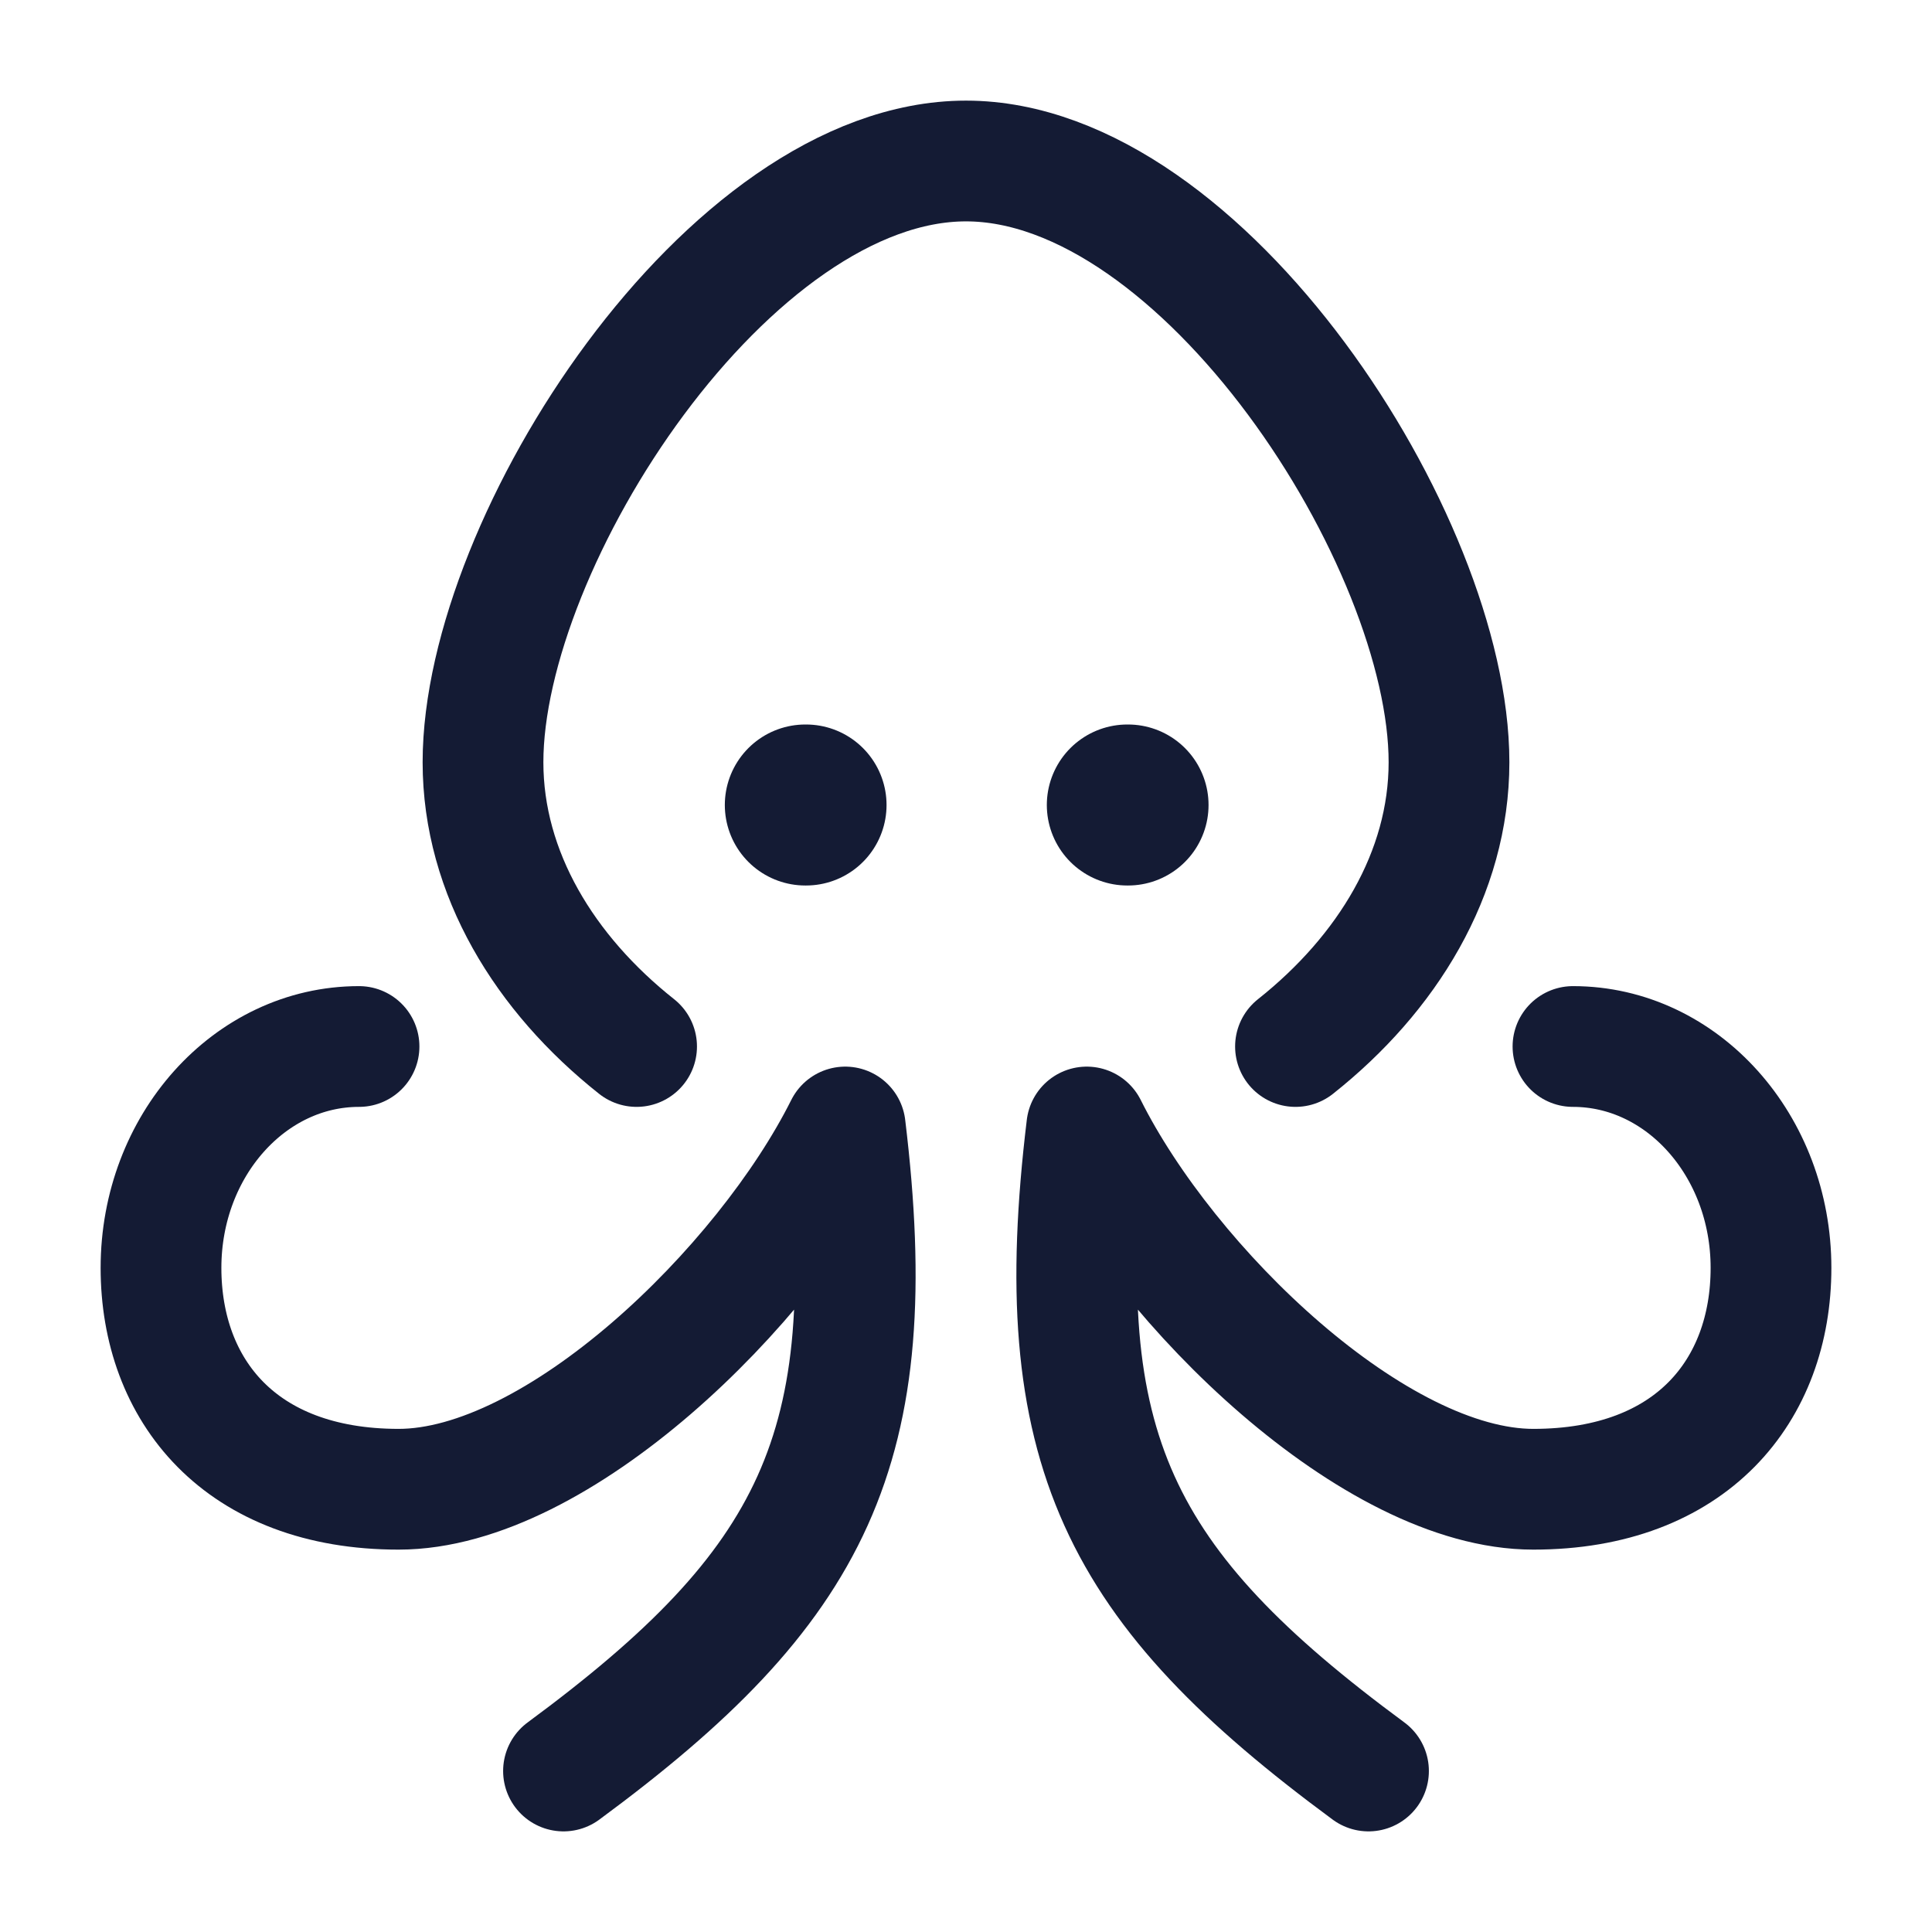 <svg width="24" height="24" viewBox="0 0 24 24" fill="none" xmlns="http://www.w3.org/2000/svg">
<path d="M16.093 13C17.231 12.098 18 10.849 18 9.469C18 6.719 14.945 2 12 2C9.054 2 6 6.719 6 9.469C6 10.849 6.769 12.098 7.908 13" stroke="#141B34" stroke-width="1.5" stroke-linecap="round" stroke-linejoin="round"/>
<path d="M14.013 10L14.004 10" stroke="#141B34" stroke-width="2" stroke-linecap="round" stroke-linejoin="round"/>
<path d="M10.013 10L10.004 10" stroke="#141B34" stroke-width="2" stroke-linecap="round" stroke-linejoin="round"/>
<path d="M17 22C13.9 19.714 13.016 18 13.5 14C14.5 16 17.079 18.5 19.047 18.5C21.016 18.5 22 17.269 22 15.75C22 14.231 20.898 13 19.54 13M7 22C10.1 19.714 10.984 18 10.5 14C9.5 16 6.921 18.5 4.952 18.5C2.984 18.5 2 17.269 2 15.75C2 14.231 3.102 13 4.46 13" stroke="#141B34" stroke-width="1.5" stroke-linecap="round" stroke-linejoin="round"/>
</svg>
